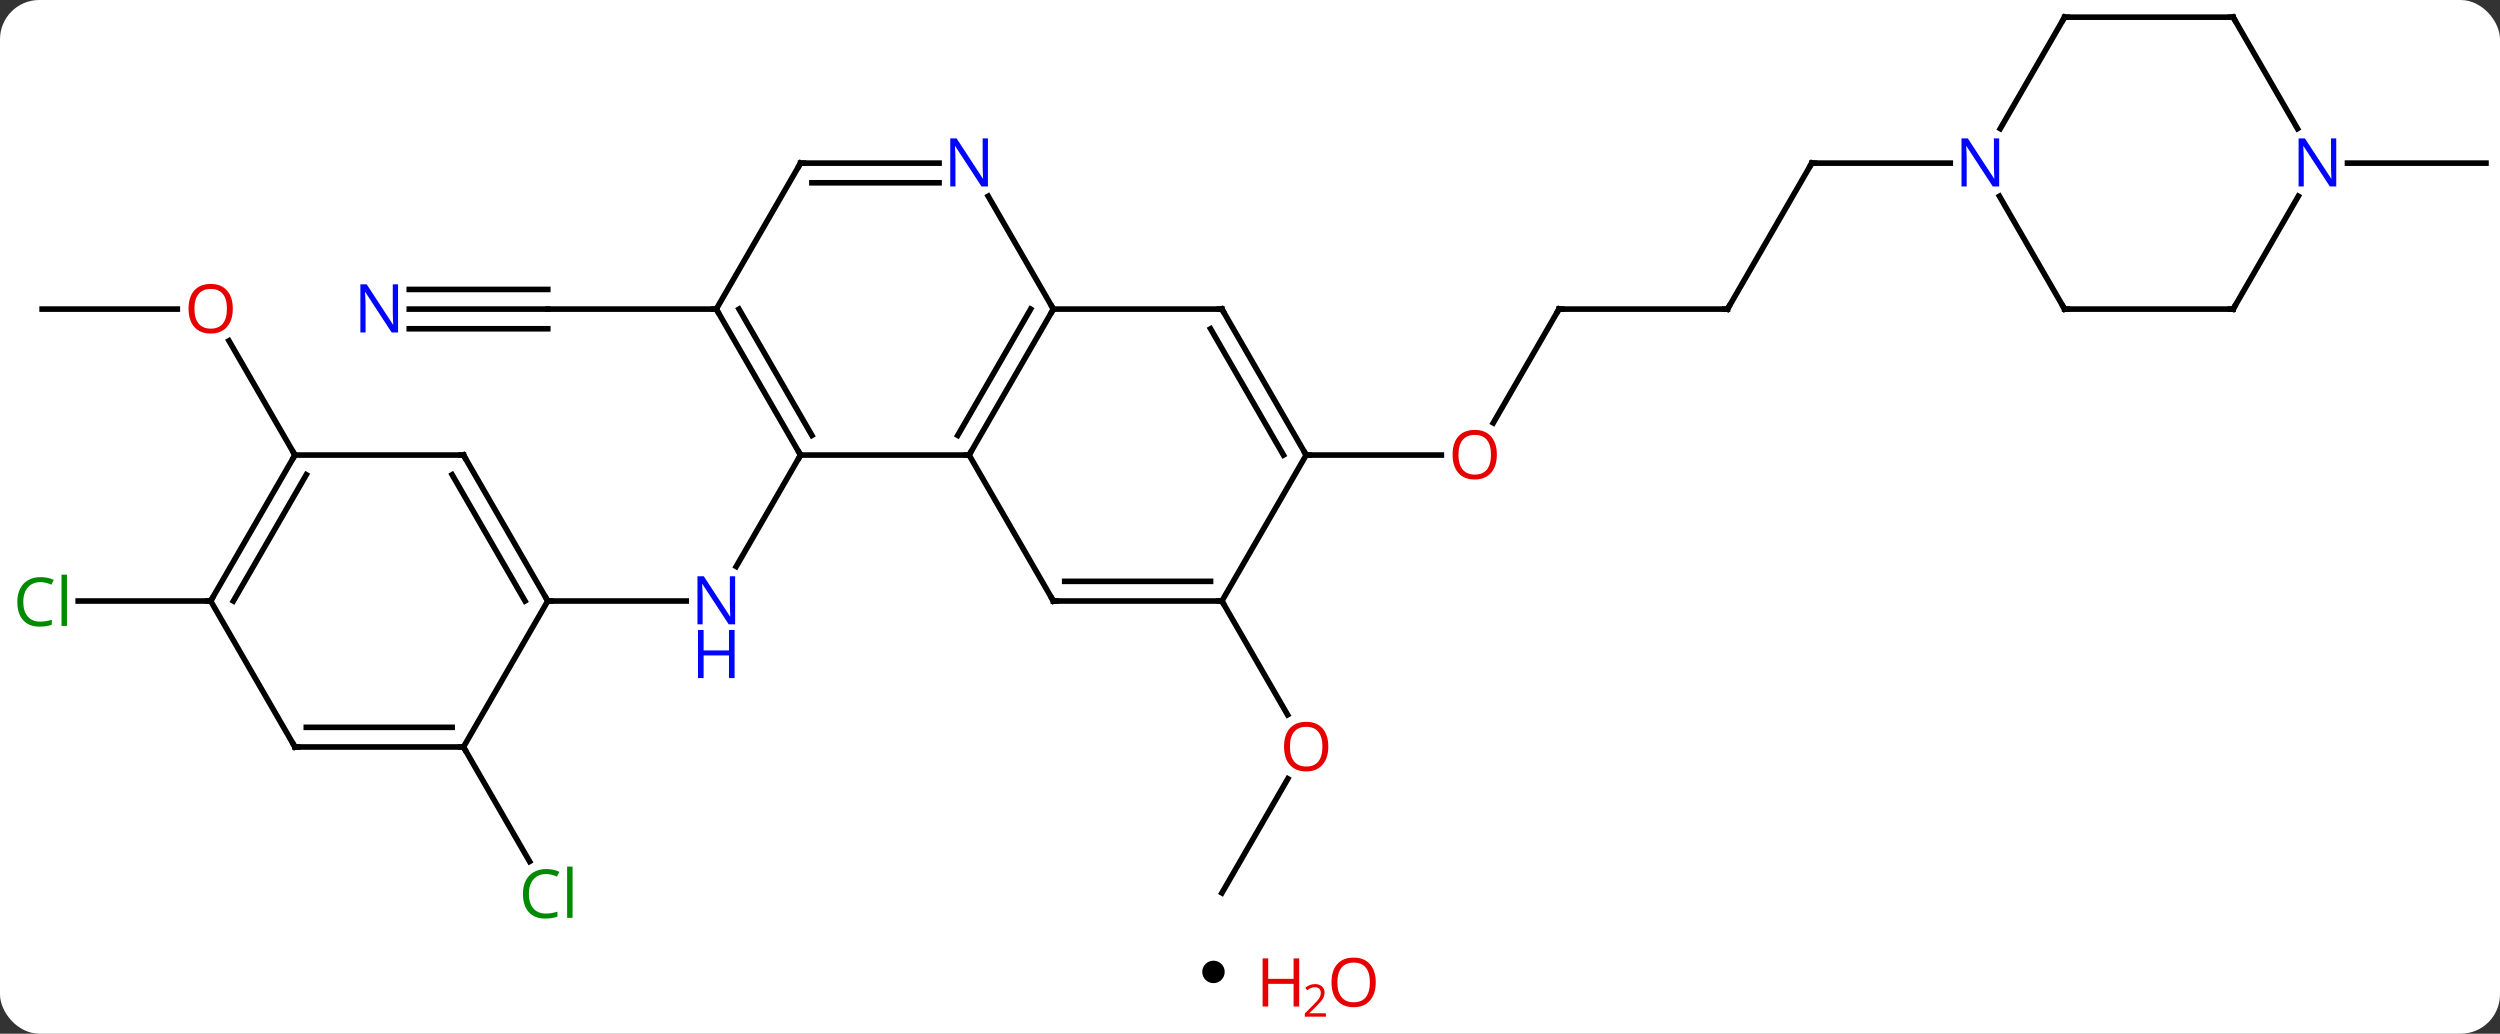 <svg width="445" viewBox="0 0 445 184" style="fill-opacity:1; color-rendering:auto; color-interpolation:auto; text-rendering:auto; stroke:black; stroke-linecap:square; stroke-miterlimit:10; shape-rendering:auto; stroke-opacity:1; fill:black; stroke-dasharray:none; font-weight:normal; stroke-width:1; font-family:'Open Sans'; font-style:normal; stroke-linejoin:miter; font-size:12; stroke-dashoffset:0; image-rendering:auto;" height="184" class="cas-substance-image" xmlns:xlink="http://www.w3.org/1999/xlink" xmlns="http://www.w3.org/2000/svg"><rect x="0" y="0" width="445" height="184" fill="#333333" stroke="none"/><svg class="cas-substance-single-component"><rect y="0" x="0" width="445" stroke="none" ry="7" rx="7" height="184" fill="white" class="cas-substance-group"/><svg y="0" x="0" width="445" viewBox="0 0 445 167" style="fill:black;" height="167" class="cas-substance-single-component-image"><svg><g><g transform="translate(225,81)" style="text-rendering:geometricPrecision; color-rendering:optimizeQuality; color-interpolation:linearRGB; stroke-linecap:butt; image-rendering:optimizeQuality;"><line y2="0" y1="19.842" x2="-82.5" x1="-93.956" style="fill:none;"/><line y2="25.98" y1="25.98" x2="-127.5" x1="-102.852" style="fill:none;"/><line y2="-25.98" y1="-25.98" x2="-152.148" x1="-127.5" style="fill:none;"/><line y2="-22.48" y1="-22.48" x2="-152.148" x1="-127.5" style="fill:none;"/><line y2="-29.48" y1="-29.48" x2="-152.148" x1="-127.5" style="fill:none;"/><line y2="-25.98" y1="-25.98" x2="-97.5" x1="-127.5" style="fill:none;"/><line y2="77.943" y1="57.611" x2="-7.5" x1="4.239" style="fill:none;"/><line y2="25.98" y1="46.235" x2="-7.5" x1="4.193" style="fill:none;"/><line y2="-25.98" y1="-5.722" x2="52.5" x1="40.803" style="fill:none;"/><line y2="0" y1="0" x2="7.5" x1="31.562" style="fill:none;"/><line y2="-25.98" y1="-25.98" x2="82.5" x1="52.5" style="fill:none;"/><line y2="-51.963" y1="-25.98" x2="97.5" x1="82.5" style="fill:none;"/><line y2="-51.963" y1="-51.963" x2="122.148" x1="97.5" style="fill:none;"/><line y2="51.963" y1="72.347" x2="-142.5" x1="-130.731" style="fill:none;"/><line y2="-25.98" y1="-25.98" x2="-217.5" x1="-193.438" style="fill:none;"/><line y2="0" y1="-20.344" x2="-172.5" x1="-184.246" style="fill:none;"/><line y2="25.98" y1="25.98" x2="-187.5" x1="-211.082" style="fill:none;"/><line y2="-51.963" y1="-51.963" x2="192.852" x1="217.5" style="fill:none;"/><line y2="0" y1="0" x2="-82.5" x1="-52.5" style="fill:none;"/><line y2="-25.98" y1="0" x2="-37.5" x1="-52.5" style="fill:none;"/><line y2="-25.98" y1="-3.5" x2="-41.541" x1="-54.521" style="fill:none;"/><line y2="25.98" y1="0" x2="-37.5" x1="-52.5" style="fill:none;"/><line y2="-25.98" y1="0" x2="-97.5" x1="-82.5" style="fill:none;"/><line y2="-25.98" y1="-3.5" x2="-93.459" x1="-80.479" style="fill:none;"/><line y2="-25.98" y1="-25.98" x2="-7.5" x1="-37.5" style="fill:none;"/><line y2="-46.075" y1="-25.98" x2="-49.101" x1="-37.5" style="fill:none;"/><line y2="25.98" y1="25.98" x2="-7.5" x1="-37.5" style="fill:none;"/><line y2="22.48" y1="22.48" x2="-9.521" x1="-35.479" style="fill:none;"/><line y2="-51.963" y1="-25.98" x2="-82.5" x1="-97.5" style="fill:none;"/><line y2="0" y1="-25.98" x2="7.5" x1="-7.5" style="fill:none;"/><line y2="0" y1="-22.48" x2="3.458" x1="-9.521" style="fill:none;"/><line y2="-51.963" y1="-51.963" x2="-82.5" x1="-57.852" style="fill:none;"/><line y2="-48.463" y1="-48.463" x2="-80.479" x1="-57.852" style="fill:none;"/><line y2="0" y1="25.98" x2="7.5" x1="-7.5" style="fill:none;"/><line y2="0" y1="25.98" x2="-142.5" x1="-127.5" style="fill:none;"/><line y2="3.5" y1="25.98" x2="-144.521" x1="-131.542" style="fill:none;"/><line y2="51.963" y1="25.98" x2="-142.5" x1="-127.5" style="fill:none;"/><line y2="0" y1="0" x2="-172.5" x1="-142.5" style="fill:none;"/><line y2="51.963" y1="51.963" x2="-172.5" x1="-142.5" style="fill:none;"/><line y2="48.463" y1="48.463" x2="-170.479" x1="-144.521" style="fill:none;"/><line y2="25.98" y1="0" x2="-187.5" x1="-172.5" style="fill:none;"/><line y2="25.98" y1="3.5" x2="-183.458" x1="-170.479" style="fill:none;"/><line y2="25.98" y1="51.963" x2="-187.5" x1="-172.5" style="fill:none;"/><line y2="-77.943" y1="-58.101" x2="142.5" x1="131.044" style="fill:none;"/><line y2="-25.98" y1="-46.075" x2="142.5" x1="130.899" style="fill:none;"/><line y2="-77.943" y1="-77.943" x2="172.5" x1="142.5" style="fill:none;"/><line y2="-25.98" y1="-25.98" x2="172.5" x1="142.5" style="fill:none;"/><line y2="-58.101" y1="-77.943" x2="183.956" x1="172.5" style="fill:none;"/><line y2="-46.075" y1="-25.98" x2="184.101" x1="172.5" style="fill:none;"/></g><g transform="translate(225,81)" style="fill:rgb(0,5,255); text-rendering:geometricPrecision; color-rendering:optimizeQuality; image-rendering:optimizeQuality; font-family:'Open Sans'; stroke:rgb(0,5,255); color-interpolation:linearRGB;"><path style="stroke:none;" d="M-94.148 30.136 L-95.289 30.136 L-99.977 22.949 L-100.023 22.949 Q-99.93 24.214 -99.93 25.261 L-99.93 30.136 L-100.852 30.136 L-100.852 21.574 L-99.727 21.574 L-95.055 28.73 L-95.008 28.73 Q-95.008 28.574 -95.055 27.714 Q-95.102 26.855 -95.086 26.48 L-95.086 21.574 L-94.148 21.574 L-94.148 30.136 Z"/><path style="stroke:none;" d="M-94.242 39.699 L-95.242 39.699 L-95.242 35.667 L-99.758 35.667 L-99.758 39.699 L-100.758 39.699 L-100.758 31.136 L-99.758 31.136 L-99.758 34.777 L-95.242 34.777 L-95.242 31.136 L-94.242 31.136 L-94.242 39.699 Z"/><path style="stroke:none;" d="M-154.148 -21.824 L-155.289 -21.824 L-159.977 -29.011 L-160.023 -29.011 Q-159.93 -27.746 -159.93 -26.699 L-159.93 -21.824 L-160.852 -21.824 L-160.852 -30.386 L-159.727 -30.386 L-155.055 -23.23 L-155.008 -23.23 Q-155.008 -23.386 -155.055 -24.246 Q-155.102 -25.105 -155.086 -25.48 L-155.086 -30.386 L-154.148 -30.386 L-154.148 -21.824 Z"/><path style="fill:rgb(230,0,0); stroke:none;" d="M11.438 51.893 Q11.438 53.955 10.398 55.135 Q9.359 56.315 7.516 56.315 Q5.625 56.315 4.594 55.151 Q3.562 53.986 3.562 51.877 Q3.562 49.783 4.594 48.635 Q5.625 47.486 7.516 47.486 Q9.375 47.486 10.406 48.658 Q11.438 49.83 11.438 51.893 ZM4.609 51.893 Q4.609 53.627 5.352 54.533 Q6.094 55.44 7.516 55.44 Q8.938 55.44 9.664 54.541 Q10.391 53.643 10.391 51.893 Q10.391 50.158 9.664 49.268 Q8.938 48.377 7.516 48.377 Q6.094 48.377 5.352 49.276 Q4.609 50.174 4.609 51.893 Z"/><path style="fill:rgb(230,0,0); stroke:none;" d="M41.438 -0.07 Q41.438 1.992 40.398 3.172 Q39.359 4.352 37.516 4.352 Q35.625 4.352 34.594 3.188 Q33.562 2.023 33.562 -0.086 Q33.562 -2.18 34.594 -3.328 Q35.625 -4.477 37.516 -4.477 Q39.375 -4.477 40.406 -3.305 Q41.438 -2.133 41.438 -0.07 ZM34.609 -0.07 Q34.609 1.664 35.352 2.57 Q36.094 3.477 37.516 3.477 Q38.938 3.477 39.664 2.578 Q40.391 1.68 40.391 -0.07 Q40.391 -1.805 39.664 -2.695 Q38.938 -3.586 37.516 -3.586 Q36.094 -3.586 35.352 -2.688 Q34.609 -1.789 34.609 -0.07 Z"/></g><g transform="translate(225,81)" style="stroke-linecap:butt; text-rendering:geometricPrecision; color-rendering:optimizeQuality; image-rendering:optimizeQuality; font-family:'Open Sans'; color-interpolation:linearRGB; stroke-miterlimit:5;"><path style="fill:none;" d="M52.25 -25.547 L52.5 -25.98 L53 -25.98"/><path style="fill:none;" d="M82 -25.98 L82.5 -25.98 L82.75 -26.413"/><path style="fill:none;" d="M97.25 -51.53 L97.5 -51.963 L98 -51.963"/><path style="fill:rgb(0,138,0); stroke:none;" d="M-127.809 74.584 Q-129.215 74.584 -130.035 75.521 Q-130.856 76.459 -130.856 78.099 Q-130.856 79.771 -130.066 80.693 Q-129.277 81.615 -127.824 81.615 Q-126.918 81.615 -125.777 81.287 L-125.777 82.162 Q-126.668 82.505 -127.965 82.505 Q-129.856 82.505 -130.887 81.349 Q-131.918 80.193 -131.918 78.084 Q-131.918 76.755 -131.426 75.763 Q-130.934 74.771 -129.996 74.232 Q-129.059 73.693 -127.793 73.693 Q-126.449 73.693 -125.434 74.177 L-125.856 75.037 Q-126.84 74.584 -127.809 74.584 ZM-123.082 82.38 L-124.051 82.38 L-124.051 73.255 L-123.082 73.255 L-123.082 82.38 Z"/><path style="fill:rgb(230,0,0); stroke:none;" d="M-183.562 -26.05 Q-183.562 -23.988 -184.602 -22.808 Q-185.641 -21.628 -187.484 -21.628 Q-189.375 -21.628 -190.406 -22.793 Q-191.438 -23.957 -191.438 -26.066 Q-191.438 -28.16 -190.406 -29.308 Q-189.375 -30.457 -187.484 -30.457 Q-185.625 -30.457 -184.594 -29.285 Q-183.562 -28.113 -183.562 -26.05 ZM-190.391 -26.05 Q-190.391 -24.316 -189.648 -23.41 Q-188.906 -22.503 -187.484 -22.503 Q-186.062 -22.503 -185.336 -23.402 Q-184.609 -24.3 -184.609 -26.05 Q-184.609 -27.785 -185.336 -28.675 Q-186.062 -29.566 -187.484 -29.566 Q-188.906 -29.566 -189.648 -28.668 Q-190.391 -27.769 -190.391 -26.05 Z"/><path style="fill:rgb(0,138,0); stroke:none;" d="M-217.809 22.621 Q-219.215 22.621 -220.035 23.558 Q-220.856 24.496 -220.856 26.136 Q-220.856 27.808 -220.066 28.73 Q-219.277 29.652 -217.824 29.652 Q-216.918 29.652 -215.777 29.324 L-215.777 30.199 Q-216.668 30.543 -217.965 30.543 Q-219.856 30.543 -220.887 29.386 Q-221.918 28.23 -221.918 26.121 Q-221.918 24.793 -221.426 23.8 Q-220.934 22.808 -219.996 22.269 Q-219.059 21.73 -217.793 21.73 Q-216.449 21.73 -215.434 22.214 L-215.856 23.074 Q-216.84 22.621 -217.809 22.621 ZM-213.082 30.418 L-214.051 30.418 L-214.051 21.293 L-213.082 21.293 L-213.082 30.418 Z"/><path style="fill:none;" d="M-52.25 -0.433 L-52.5 0 L-53 -0"/><path style="fill:none;" d="M-82.75 -0.433 L-82.5 0 L-82.75 0.433"/><path style="fill:none;" d="M-37.75 -25.547 L-37.5 -25.98 L-37.75 -26.413"/><path style="fill:none;" d="M-37.75 25.547 L-37.5 25.98 L-37 25.98"/><path style="fill:none;" d="M-97.25 -25.547 L-97.5 -25.98 L-98 -25.98"/><path style="fill:none;" d="M-8 -25.98 L-7.5 -25.98 L-7.25 -25.547"/><path style="fill:rgb(0,5,255); stroke:none;" d="M-49.148 -47.807 L-50.289 -47.807 L-54.977 -54.994 L-55.023 -54.994 Q-54.93 -53.729 -54.93 -52.682 L-54.93 -47.807 L-55.852 -47.807 L-55.852 -56.369 L-54.727 -56.369 L-50.055 -49.213 L-50.008 -49.213 Q-50.008 -49.369 -50.055 -50.229 Q-50.102 -51.088 -50.086 -51.463 L-50.086 -56.369 L-49.148 -56.369 L-49.148 -47.807 Z"/><path style="fill:none;" d="M-8 25.98 L-7.5 25.98 L-7.25 26.413"/><path style="fill:none;" d="M-82.75 -51.53 L-82.5 -51.963 L-82 -51.963"/><path style="fill:none;" d="M7.25 -0.433 L7.5 0 L8 0"/><path style="fill:none;" d="M-127.75 25.547 L-127.5 25.98 L-127 25.98"/><path style="fill:none;" d="M-142.25 0.433 L-142.5 0 L-143 -0"/><path style="fill:none;" d="M-143 51.963 L-142.5 51.963 L-142.25 52.396"/><path style="fill:none;" d="M-172.75 0.433 L-172.5 0 L-172.75 -0.433"/><path style="fill:none;" d="M-172 51.963 L-172.5 51.963 L-172.75 51.53"/><path style="fill:none;" d="M-187.25 25.547 L-187.5 25.98 L-188 25.98"/><path style="fill:rgb(0,5,255); stroke:none;" d="M130.852 -47.807 L129.711 -47.807 L125.023 -54.994 L124.977 -54.994 Q125.07 -53.729 125.07 -52.682 L125.07 -47.807 L124.148 -47.807 L124.148 -56.369 L125.273 -56.369 L129.945 -49.213 L129.992 -49.213 Q129.992 -49.369 129.945 -50.229 Q129.898 -51.088 129.914 -51.463 L129.914 -56.369 L130.852 -56.369 L130.852 -47.807 Z"/><path style="fill:none;" d="M142.25 -77.51 L142.5 -77.943 L143 -77.943"/><path style="fill:none;" d="M142.25 -26.413 L142.5 -25.98 L143 -25.98"/><path style="fill:none;" d="M172 -77.943 L172.5 -77.943 L172.75 -77.51"/><path style="fill:none;" d="M172 -25.98 L172.5 -25.98 L172.75 -26.413"/><path style="fill:rgb(0,5,255); stroke:none;" d="M190.852 -47.807 L189.711 -47.807 L185.023 -54.994 L184.977 -54.994 Q185.07 -53.729 185.07 -52.682 L185.07 -47.807 L184.148 -47.807 L184.148 -56.369 L185.273 -56.369 L189.945 -49.213 L189.992 -49.213 Q189.992 -49.369 189.945 -50.229 Q189.898 -51.088 189.914 -51.463 L189.914 -56.369 L190.852 -56.369 L190.852 -47.807 Z"/></g></g></svg></svg><svg y="167" x="214" class="cas-substance-saf"><svg y="4" x="0" width="4" style="fill:black;" height="4" class="cas-substance-saf-dot"><circle stroke="none" r="2" fill="black" cy="2" cx="2"/></svg><svg y="0" x="8" width="26" style="fill:black;" height="17" class="cas-substance-saf-image"><svg><g><g transform="translate(6,8)" style="fill:rgb(230,0,0); text-rendering:geometricPrecision; color-rendering:optimizeQuality; image-rendering:optimizeQuality; font-family:'Open Sans'; stroke:rgb(230,0,0); color-interpolation:linearRGB;"><path style="stroke:none;" d="M3.258 4.156 L2.258 4.156 L2.258 0.125 L-2.258 0.125 L-2.258 4.156 L-3.258 4.156 L-3.258 -4.406 L-2.258 -4.406 L-2.258 -0.766 L2.258 -0.766 L2.258 -4.406 L3.258 -4.406 L3.258 4.156 Z"/><path style="stroke:none;" d="M8.008 5.966 L4.258 5.966 L4.258 5.403 L5.758 3.888 Q6.445 3.2 6.664 2.903 Q6.883 2.606 6.992 2.325 Q7.102 2.044 7.102 1.716 Q7.102 1.262 6.828 0.997 Q6.555 0.731 6.055 0.731 Q5.711 0.731 5.391 0.848 Q5.07 0.966 4.68 1.262 L4.336 0.825 Q5.117 0.169 6.055 0.169 Q6.852 0.169 7.312 0.583 Q7.773 0.997 7.773 1.684 Q7.773 2.231 7.469 2.763 Q7.164 3.294 6.32 4.106 L5.07 5.325 L5.07 5.356 L8.008 5.356 L8.008 5.966 Z"/><path style="stroke:none;" d="M16.883 -0.141 Q16.883 1.922 15.844 3.102 Q14.805 4.281 12.961 4.281 Q11.07 4.281 10.039 3.117 Q9.008 1.953 9.008 -0.156 Q9.008 -2.25 10.039 -3.398 Q11.07 -4.547 12.961 -4.547 Q14.82 -4.547 15.852 -3.375 Q16.883 -2.203 16.883 -0.141 ZM10.055 -0.141 Q10.055 1.594 10.797 2.5 Q11.539 3.406 12.961 3.406 Q14.383 3.406 15.109 2.508 Q15.836 1.609 15.836 -0.141 Q15.836 -1.875 15.109 -2.766 Q14.383 -3.656 12.961 -3.656 Q11.539 -3.656 10.797 -2.758 Q10.055 -1.859 10.055 -0.141 Z"/></g></g></svg></svg></svg></svg></svg>